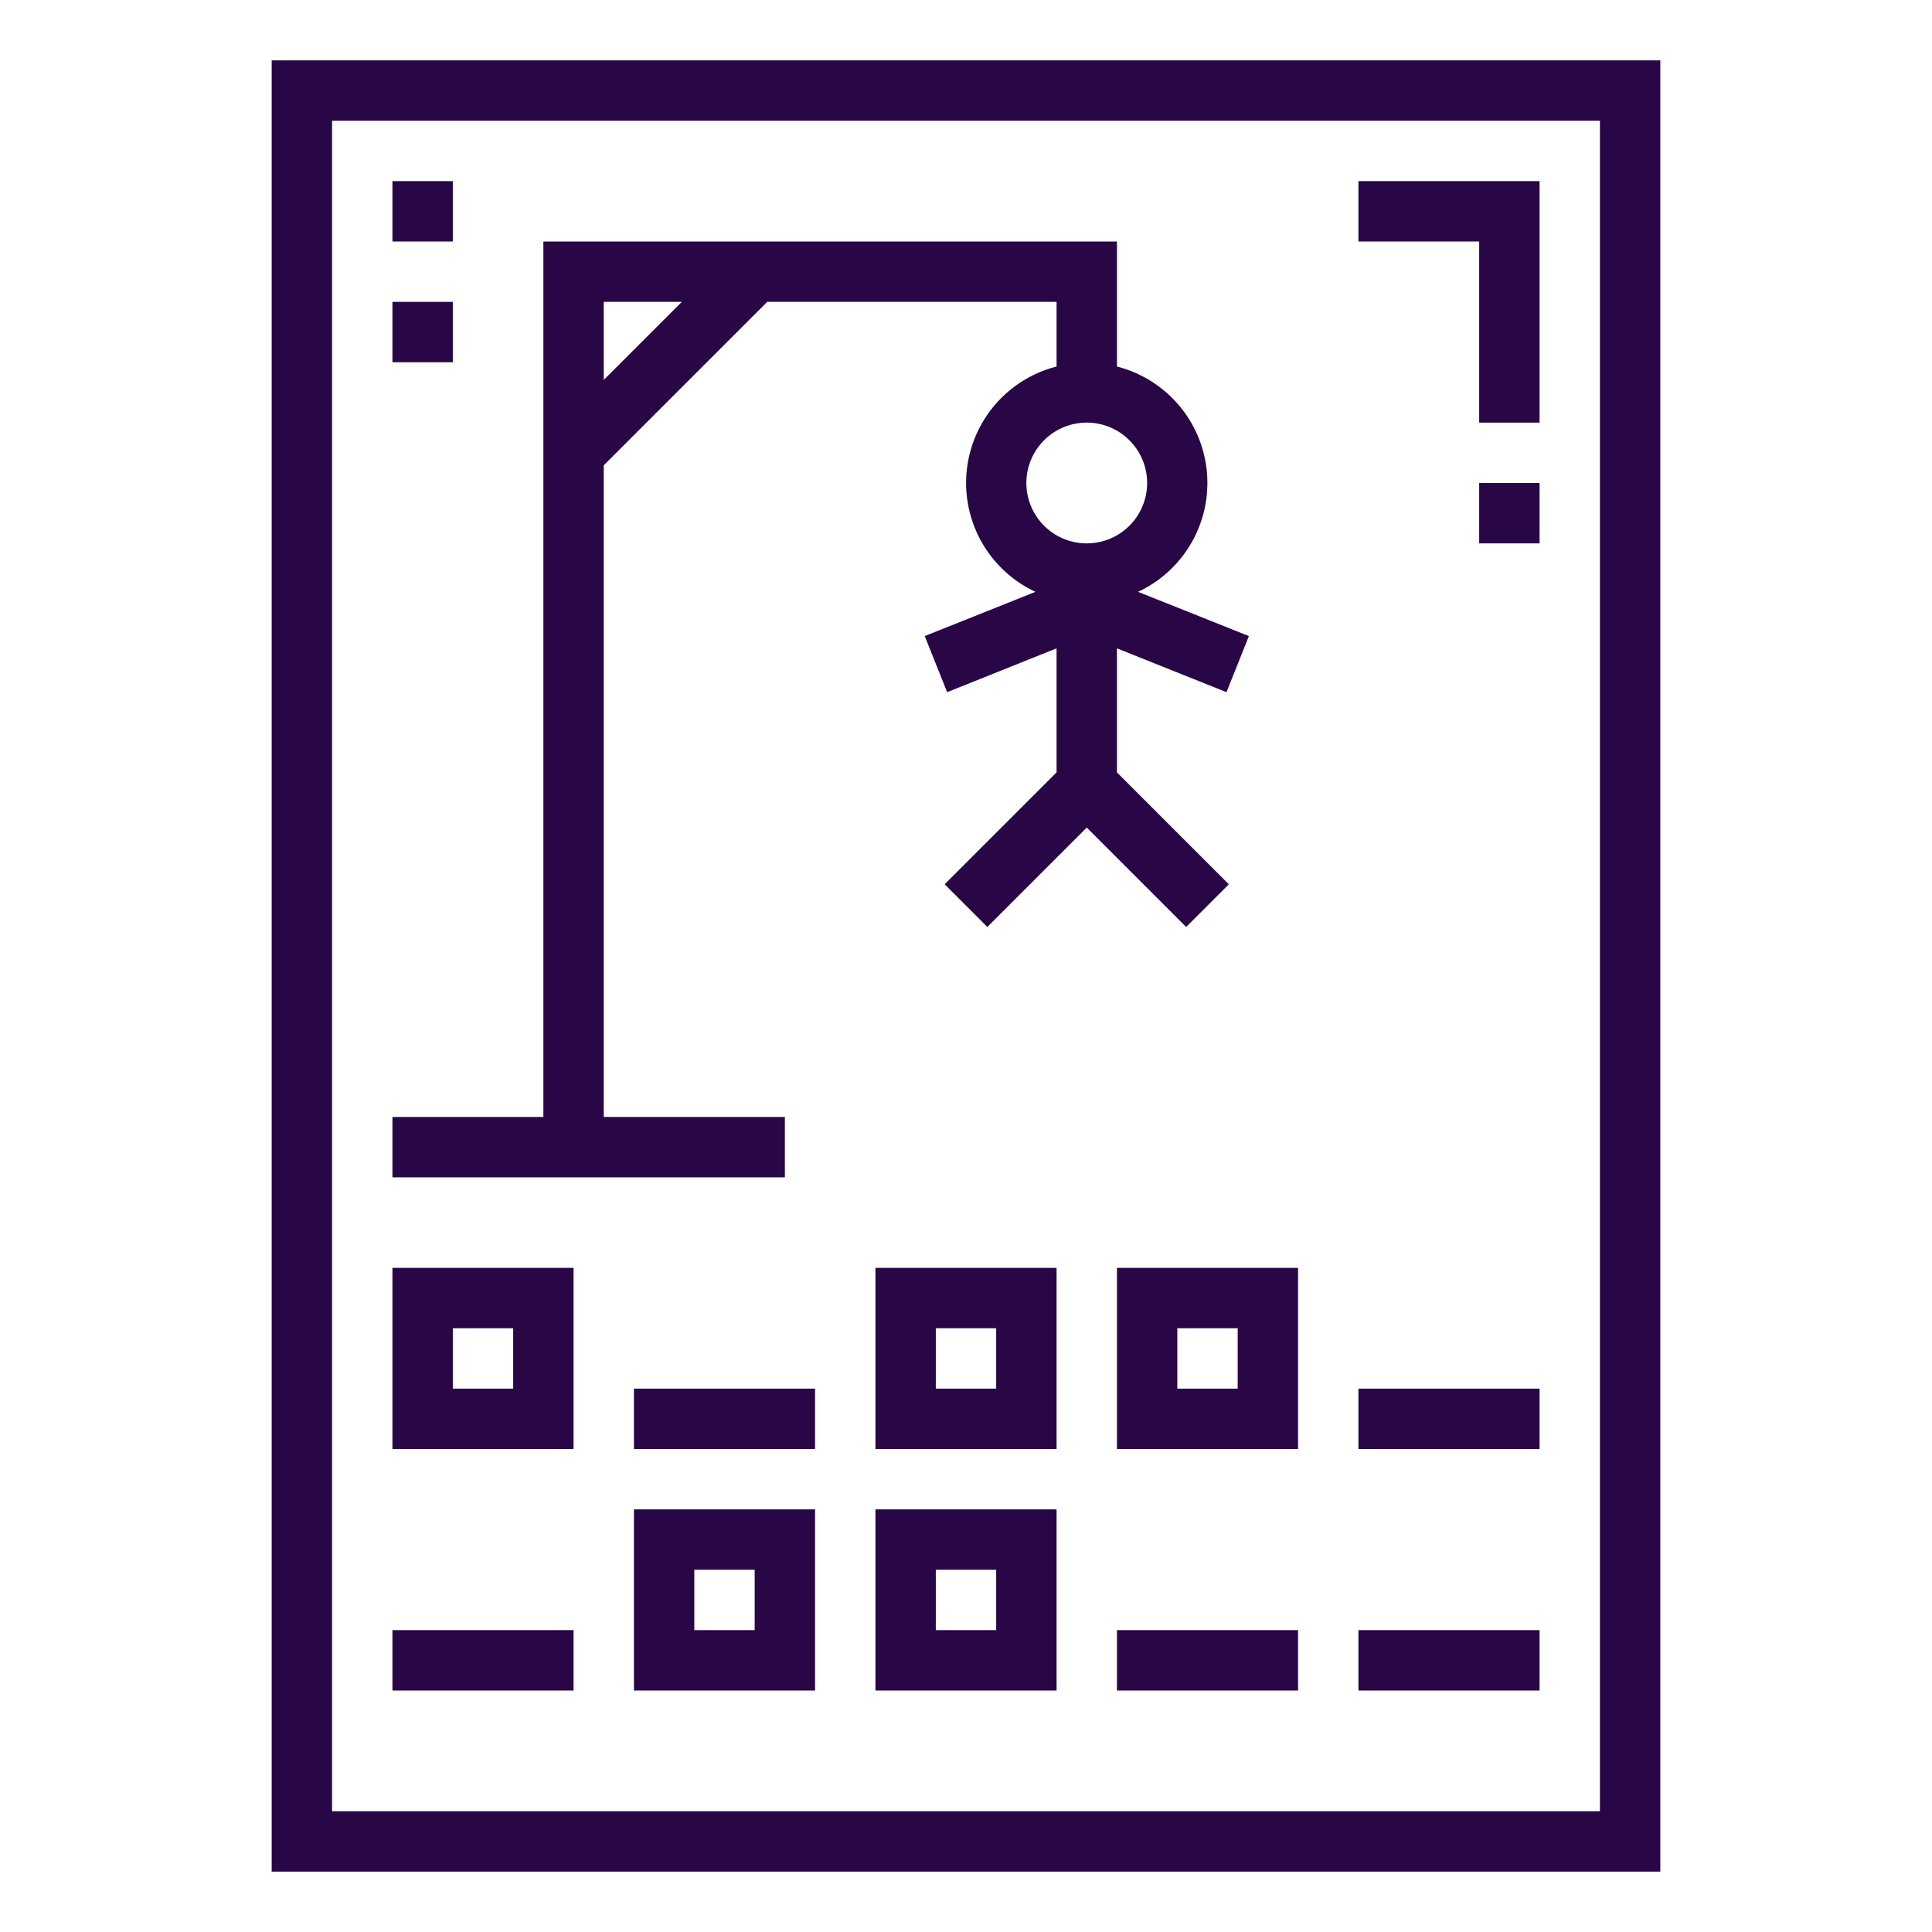 <svg width="64" height="64" xmlns="http://www.w3.org/2000/svg">

 <g>
  <title>Layer 1</title>
  <g id="outline">
   <path fill="#290646" id="svg_1" d="m9,62l46,0l0,-60l-46,0l0,60zm2,-58l42,0l0,56l-42,0l0,-56z"/>
   <path fill="#290646" id="svg_2" d="m13,48l6,0l0,-6l-6,0l0,6zm2,-4l2,0l0,2l-2,0l0,-2z"/>
   <path fill="#290646" id="svg_3" d="m29,48l6,0l0,-6l-6,0l0,6zm2,-4l2,0l0,2l-2,0l0,-2z"/>
   <path fill="#290646" id="svg_4" d="m21,56l6,0l0,-6l-6,0l0,6zm2,-4l2,0l0,2l-2,0l0,-2z"/>
   <path fill="#290646" id="svg_5" d="m29,56l6,0l0,-6l-6,0l0,6zm2,-4l2,0l0,2l-2,0l0,-2z"/>
   <path fill="#290646" id="svg_6" d="m37,48l6,0l0,-6l-6,0l0,6zm2,-4l2,0l0,2l-2,0l0,-2z"/>
   <path fill="#290646" id="svg_7" d="m21,46l6,0l0,2l-6,0l0,-2z"/>
   <path fill="#290646" id="svg_8" d="m13,54l6,0l0,2l-6,0l0,-2z"/>
   <path fill="#290646" id="svg_9" d="m37,54l6,0l0,2l-6,0l0,-2z"/>
   <path fill="#290646" id="svg_10" d="m45,54l6,0l0,2l-6,0l0,-2z"/>
   <path fill="#290646" id="svg_11" d="m45,46l6,0l0,2l-6,0l0,-2z"/>
   <path fill="#290646" id="svg_12" d="m40.707,29.293l-3.707,-3.707l0,-4.109l3.629,1.452l0.742,-1.858l-3.671,-1.466a3.98,3.98 0 0 0 -0.7,-7.463l0,-4.142l-19,0l0,29l-5,0l0,2l13,0l0,-2l-6,0l0,-21.586l5.414,-5.414l9.586,0l0,2.142a3.98,3.98 0 0 0 -0.7,7.463l-3.667,1.466l0.742,1.858l3.625,-1.452l0,4.109l-3.707,3.707l1.414,1.414l3.293,-3.293l3.293,3.293l1.414,-1.414zm-20.707,-16.707l0,-2.586l2.586,0l-2.586,2.586zm14,3.414a2,2 0 1 1 2,2a2,2 0 0 1 -2,-2z"/>
   <path fill="#290646" id="svg_13" d="m45,8l4,0l0,6l2,0l0,-8l-6,0l0,2z"/>
   <path fill="#290646" id="svg_14" d="m49,16l2,0l0,2l-2,0l0,-2z"/>
   <path fill="#290646" id="svg_15" d="m13,6l2,0l0,2l-2,0l0,-2z"/>
   <path fill="#290646" id="svg_16" d="m13,10l2,0l0,2l-2,0l0,-2z"/>
  </g>
 </g>
</svg>
